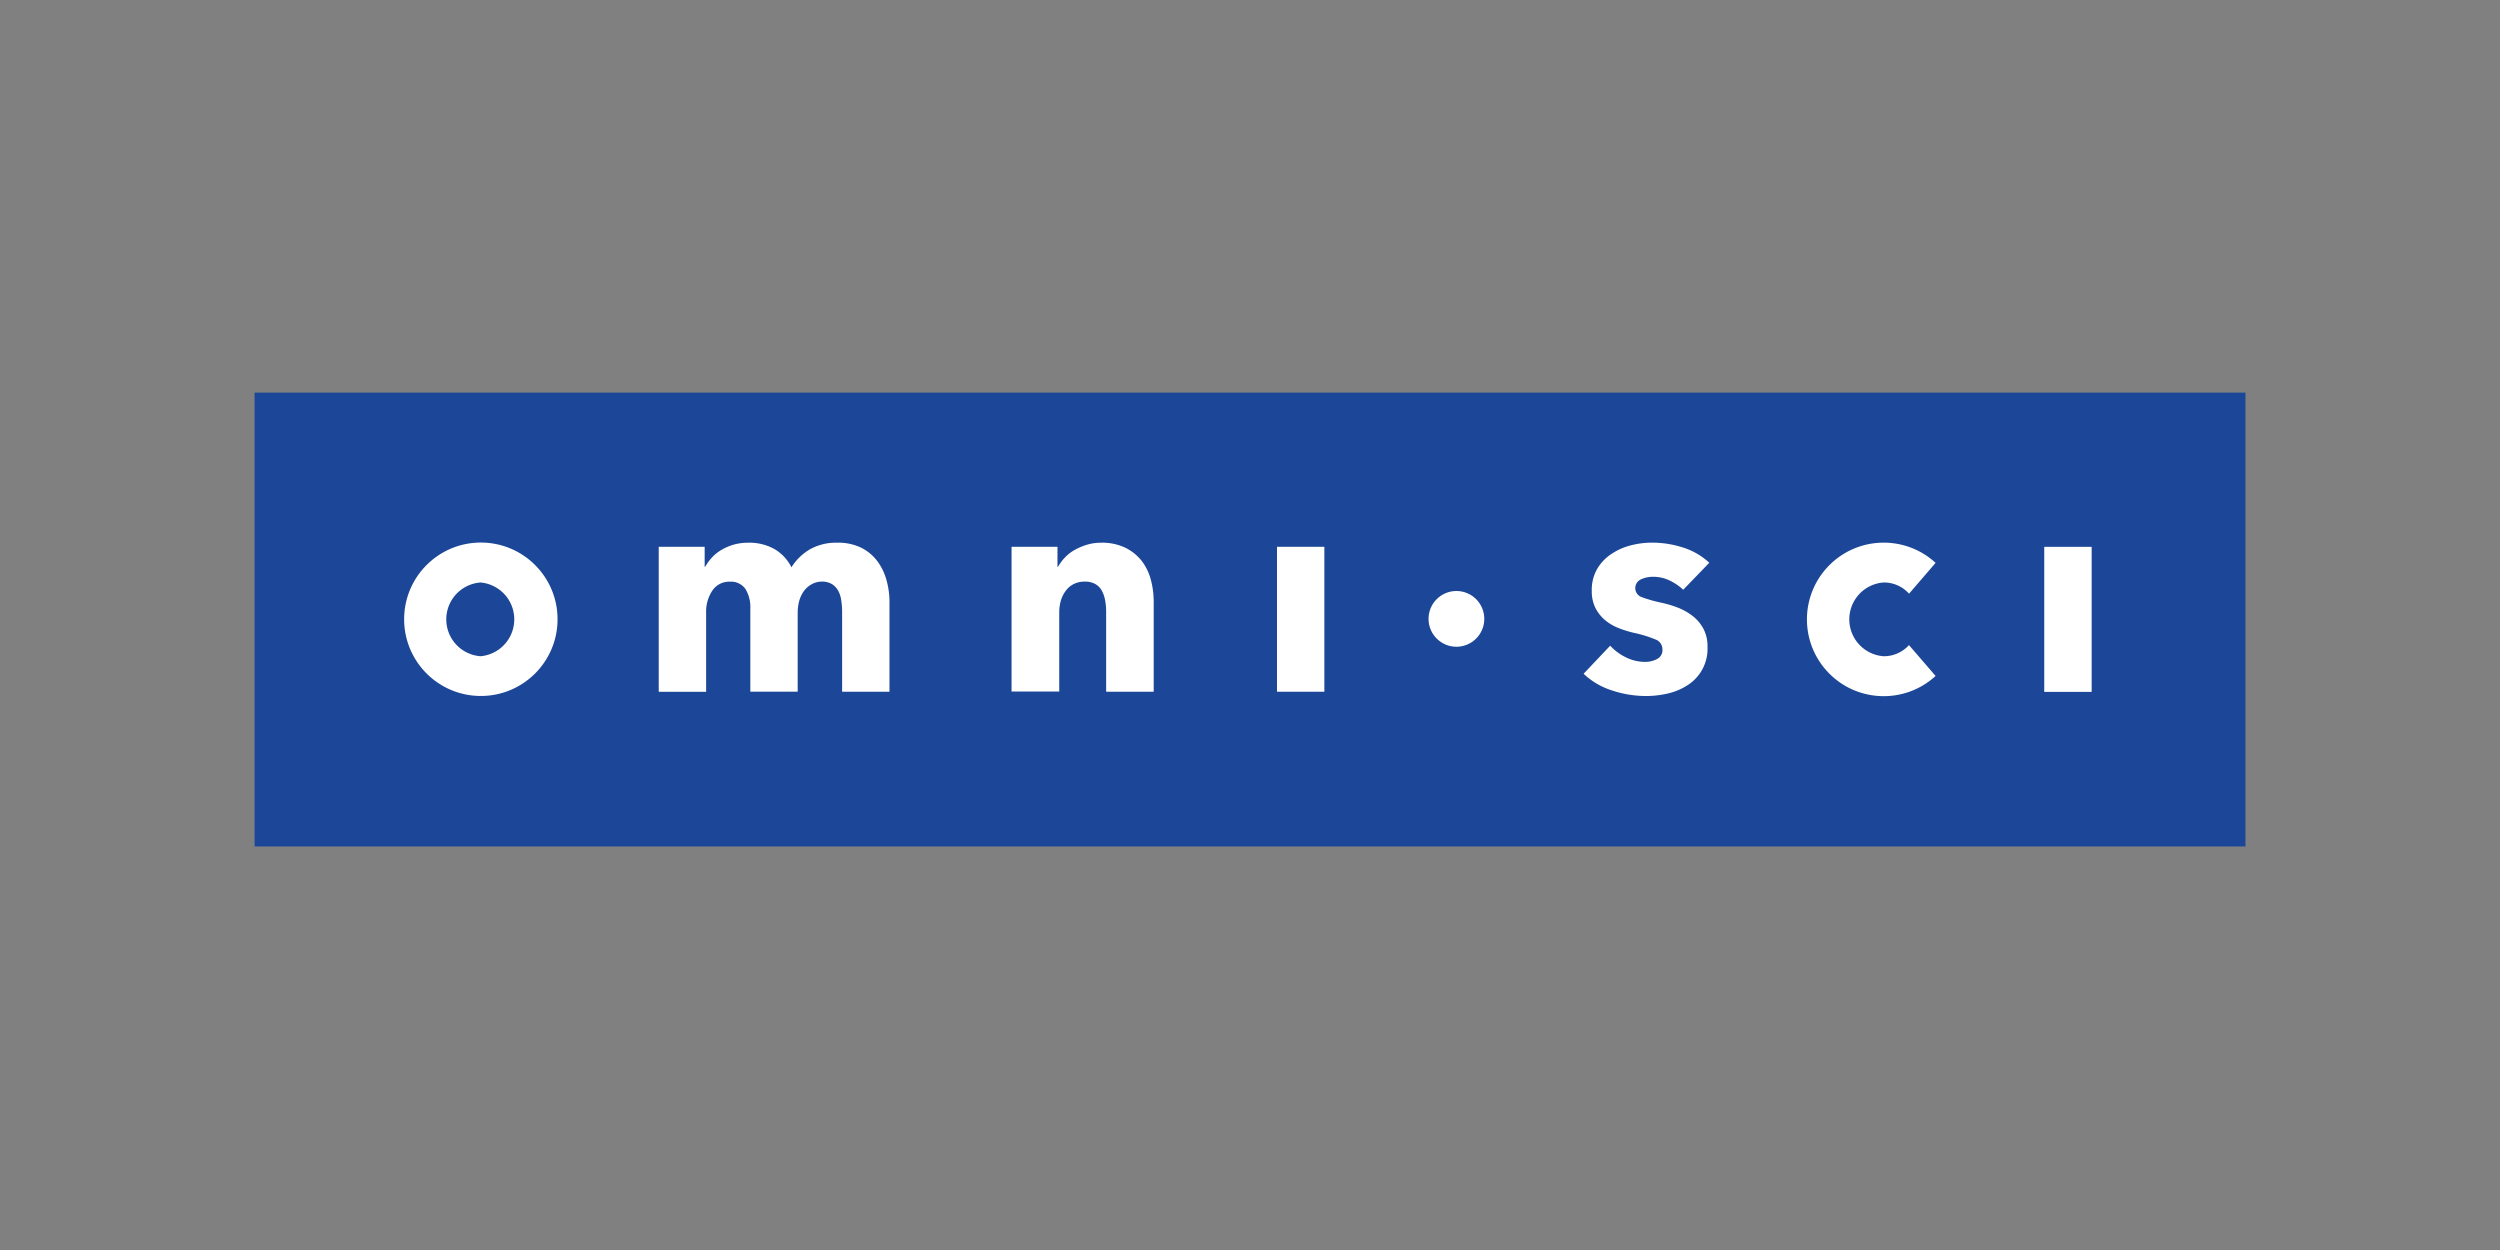 <svg xmlns="http://www.w3.org/2000/svg" xmlns:xlink="http://www.w3.org/1999/xlink" width="120" height="60">
  <rect width="100%" height="100%" fill="#808080" stroke="none"/>
  <g fill="#fff" transform="translate(12.22 18.845) scale(.236)">
    <use xlink:href="#a"/>
    <use xlink:href="#b"/>
    <path d="M207.95 60.84V31.36h9.63v29.48z"/>
    <use xlink:href="#c"/>
    <use xlink:href="#d"/>
    <use xlink:href="#e"/>
    <path d="M373.64 31.37v29.5H364v-29.5z"/>
    <circle r="5.67" cy="46.02" cx="244.44"/>
  </g>
  <path d="M12.22 18.845h95.562V40.63H12.22z" fill="#1c4798"/>
  <g fill="#fff" transform="translate(12.22 18.845) scale(.236)">
    <use xlink:href="#a"/>
    <use xlink:href="#b"/>
    <path d="M207.95 60.84V31.36h9.63v29.48z"/>
    <use xlink:href="#c"/>
    <use xlink:href="#d"/>
    <use xlink:href="#e"/>
    <path d="M373.64 31.37v29.5H364v-29.5z"/>
    <circle r="5.67" cy="46.02" cx="244.44"/>
  </g>
  <defs>
    <path id="a" d="M119.5 60.84v-16.2a15.31 15.31 0 0 0-.18-2.38 5.64 5.64 0 0 0-.64-2 3.8 3.8 0 0 0-1.26-1.32 3.92 3.92 0 0 0-2.09-.5 4.19 4.19 0 0 0-2.14.61 4.68 4.68 0 0 0-1.53 1.41 6.26 6.26 0 0 0-.91 2 9.27 9.27 0 0 0-.29 2.37v16h-9.63v-16.9a7.05 7.05 0 0 0-1-4 3.57 3.57 0 0 0-3.17-1.47 4.1 4.1 0 0 0-3.56 1.82 7.67 7.67 0 0 0-1.26 4.47v16.1H82.2V31.36h9.34v4.05h.12a9.65 9.65 0 0 1 1.32-1.82 8.23 8.23 0 0 1 1.91-1.56 10.84 10.84 0 0 1 2.49-1.09 10.73 10.73 0 0 1 3-.41 10.47 10.47 0 0 1 5.37 1.3 8.87 8.87 0 0 1 3.44 3.7 11.18 11.18 0 0 1 3.75-3.65 10.83 10.83 0 0 1 5.58-1.35 10.56 10.56 0 0 1 5 1.09 9.34 9.34 0 0 1 3.26 2.82 11.67 11.67 0 0 1 1.79 3.88 16.16 16.16 0 0 1 .56 4.19v18.33z"/>
    <path id="b" d="M173.2 60.84v-16.2a12.7 12.7 0 0 0-.2-2.35 6.45 6.45 0 0 0-.68-2 3.43 3.43 0 0 0-1.32-1.35 4.21 4.21 0 0 0-2.14-.5 4.89 4.89 0 0 0-2.26.5 4.5 4.5 0 0 0-1.62 1.38 6.36 6.36 0 0 0-1 2 8.88 8.88 0 0 0-.32 2.38v16.1h-9.7V31.36h9.34v4.05h.12a9.45 9.45 0 0 1 1.38-1.85 8.09 8.09 0 0 1 2-1.56 13 13 0 0 1 2.5-1.06 10 10 0 0 1 2.88-.41 10.88 10.88 0 0 1 5 1.06 9.75 9.75 0 0 1 3.32 2.73 11 11 0 0 1 1.82 3.85 17.51 17.51 0 0 1 .55 4.34v18.33z"/>
    <path id="c" d="M46.02 30.5c-8.616 0-15.6 6.984-15.6 15.6s6.984 15.6 15.6 15.6 15.6-6.984 15.6-15.6-6.984-15.6-15.6-15.6zm-.06 23.12a7.52 7.52 0 0 1 0-15 7.53 7.53 0 0 1 0 15z"/>
    <path id="d" d="M290.57 40.1a10.75 10.75 0 0 0-2.76-1.88 7.61 7.61 0 0 0-3.35-.76 5.74 5.74 0 0 0-2.49.53 1.94 1.94 0 0 0 .11 3.59 28.12 28.12 0 0 0 4.12 1.17 22.41 22.41 0 0 1 3.32 1 12.12 12.12 0 0 1 3 1.71 8.23 8.23 0 0 1 2.17 2.59 7.6 7.6 0 0 1 .82 3.65 8.76 8.76 0 0 1-4 7.77 12.46 12.46 0 0 1-4 1.71 19.5 19.5 0 0 1-4.47.53 21.87 21.87 0 0 1-7-1.15 14.71 14.71 0 0 1-5.73-3.38l5.4-5.7a10.87 10.87 0 0 0 3.17 2.35 8.81 8.81 0 0 0 4 .94 5.17 5.17 0 0 0 2.32-.56 2 2 0 0 0 1.14-2 2.11 2.11 0 0 0-1.41-2 25.23 25.23 0 0 0-4.4-1.35 22.42 22.42 0 0 1-3.06-.95 10 10 0 0 1-2.73-1.58 8 8 0 0 1-2-2.48 7.57 7.57 0 0 1-.77-3.53 8.58 8.58 0 0 1 1.12-4.5 9.28 9.28 0 0 1 2.88-3 12.51 12.51 0 0 1 3.9-1.74 17 17 0 0 1 4.26-.56 20.41 20.41 0 0 1 6.43 1 13.92 13.92 0 0 1 5.31 3.09z"/>
    <path id="e" d="M336.5 51.34a6.87 6.87 0 0 1-5.18 2.28 7.52 7.52 0 0 1 0-15 6.84 6.84 0 0 1 5.18 2.28l5.4-6.27c-6.224-5.712-15.862-5.437-21.75.62s-5.888 15.7 0 21.76 15.526 6.333 21.75.62l-5.4-6.26z"/>
  </defs>
</svg>
